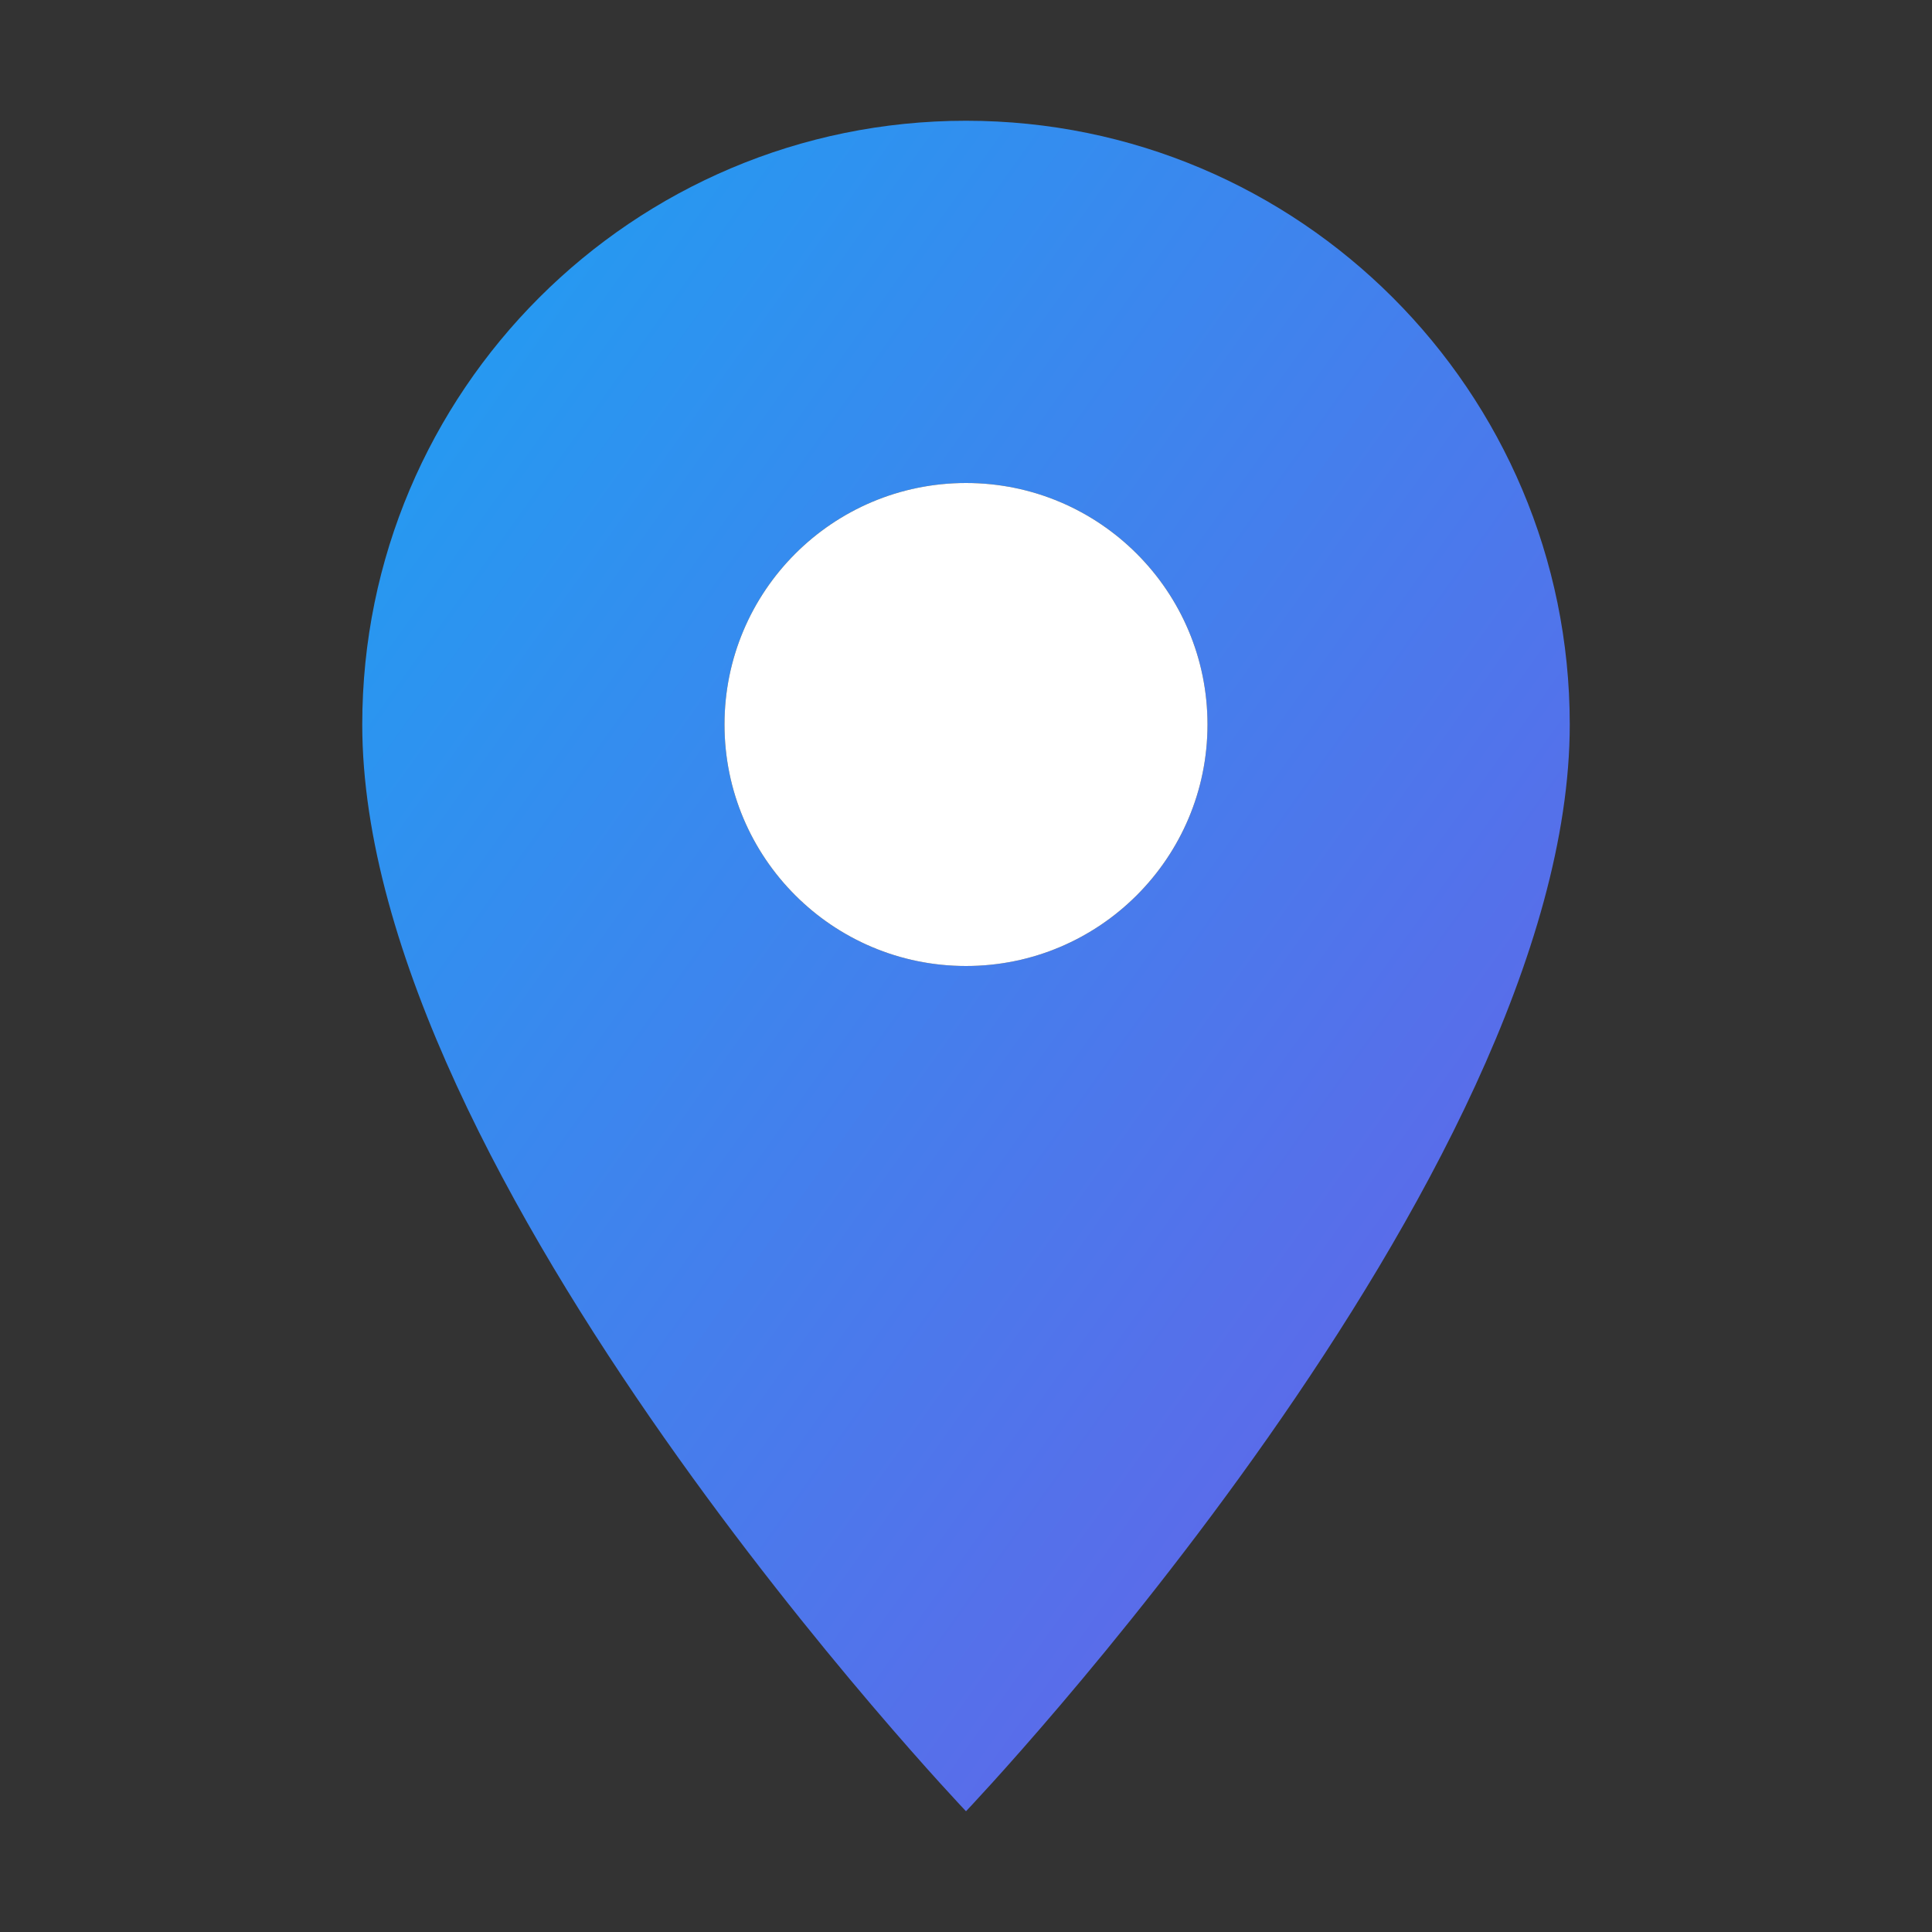 <svg width="32" height="32" viewBox="0 0 32 32" fill="none" xmlns="http://www.w3.org/2000/svg">
  <rect x="0" y="0" width="32" height="32" fill="#333333" stroke="none"/>
  <defs>
    <linearGradient id="logoGradient" x1="0%" y1="0%" x2="100%" y2="100%">
      <stop offset="0%" stop-color="#1da1f2" />
      <stop offset="100%" stop-color="#6c5ce7" />
    </linearGradient>
  </defs>
  <path d="M16 2C10.48 2 6 6.48 6 12C6 19.5 16 30 16 30C16 30 26 19.5 26 12C26 6.48 21.52 2 16 2ZM16 16C13.79 16 12 14.21 12 12C12 9.79 13.79 8 16 8C18.21 8 20 9.79 20 12C20 14.21 18.21 16 16 16Z" fill="url(#logoGradient)"/>
  <circle cx="16" cy="12" r="4" fill="#FFFFFF"/>
</svg> 